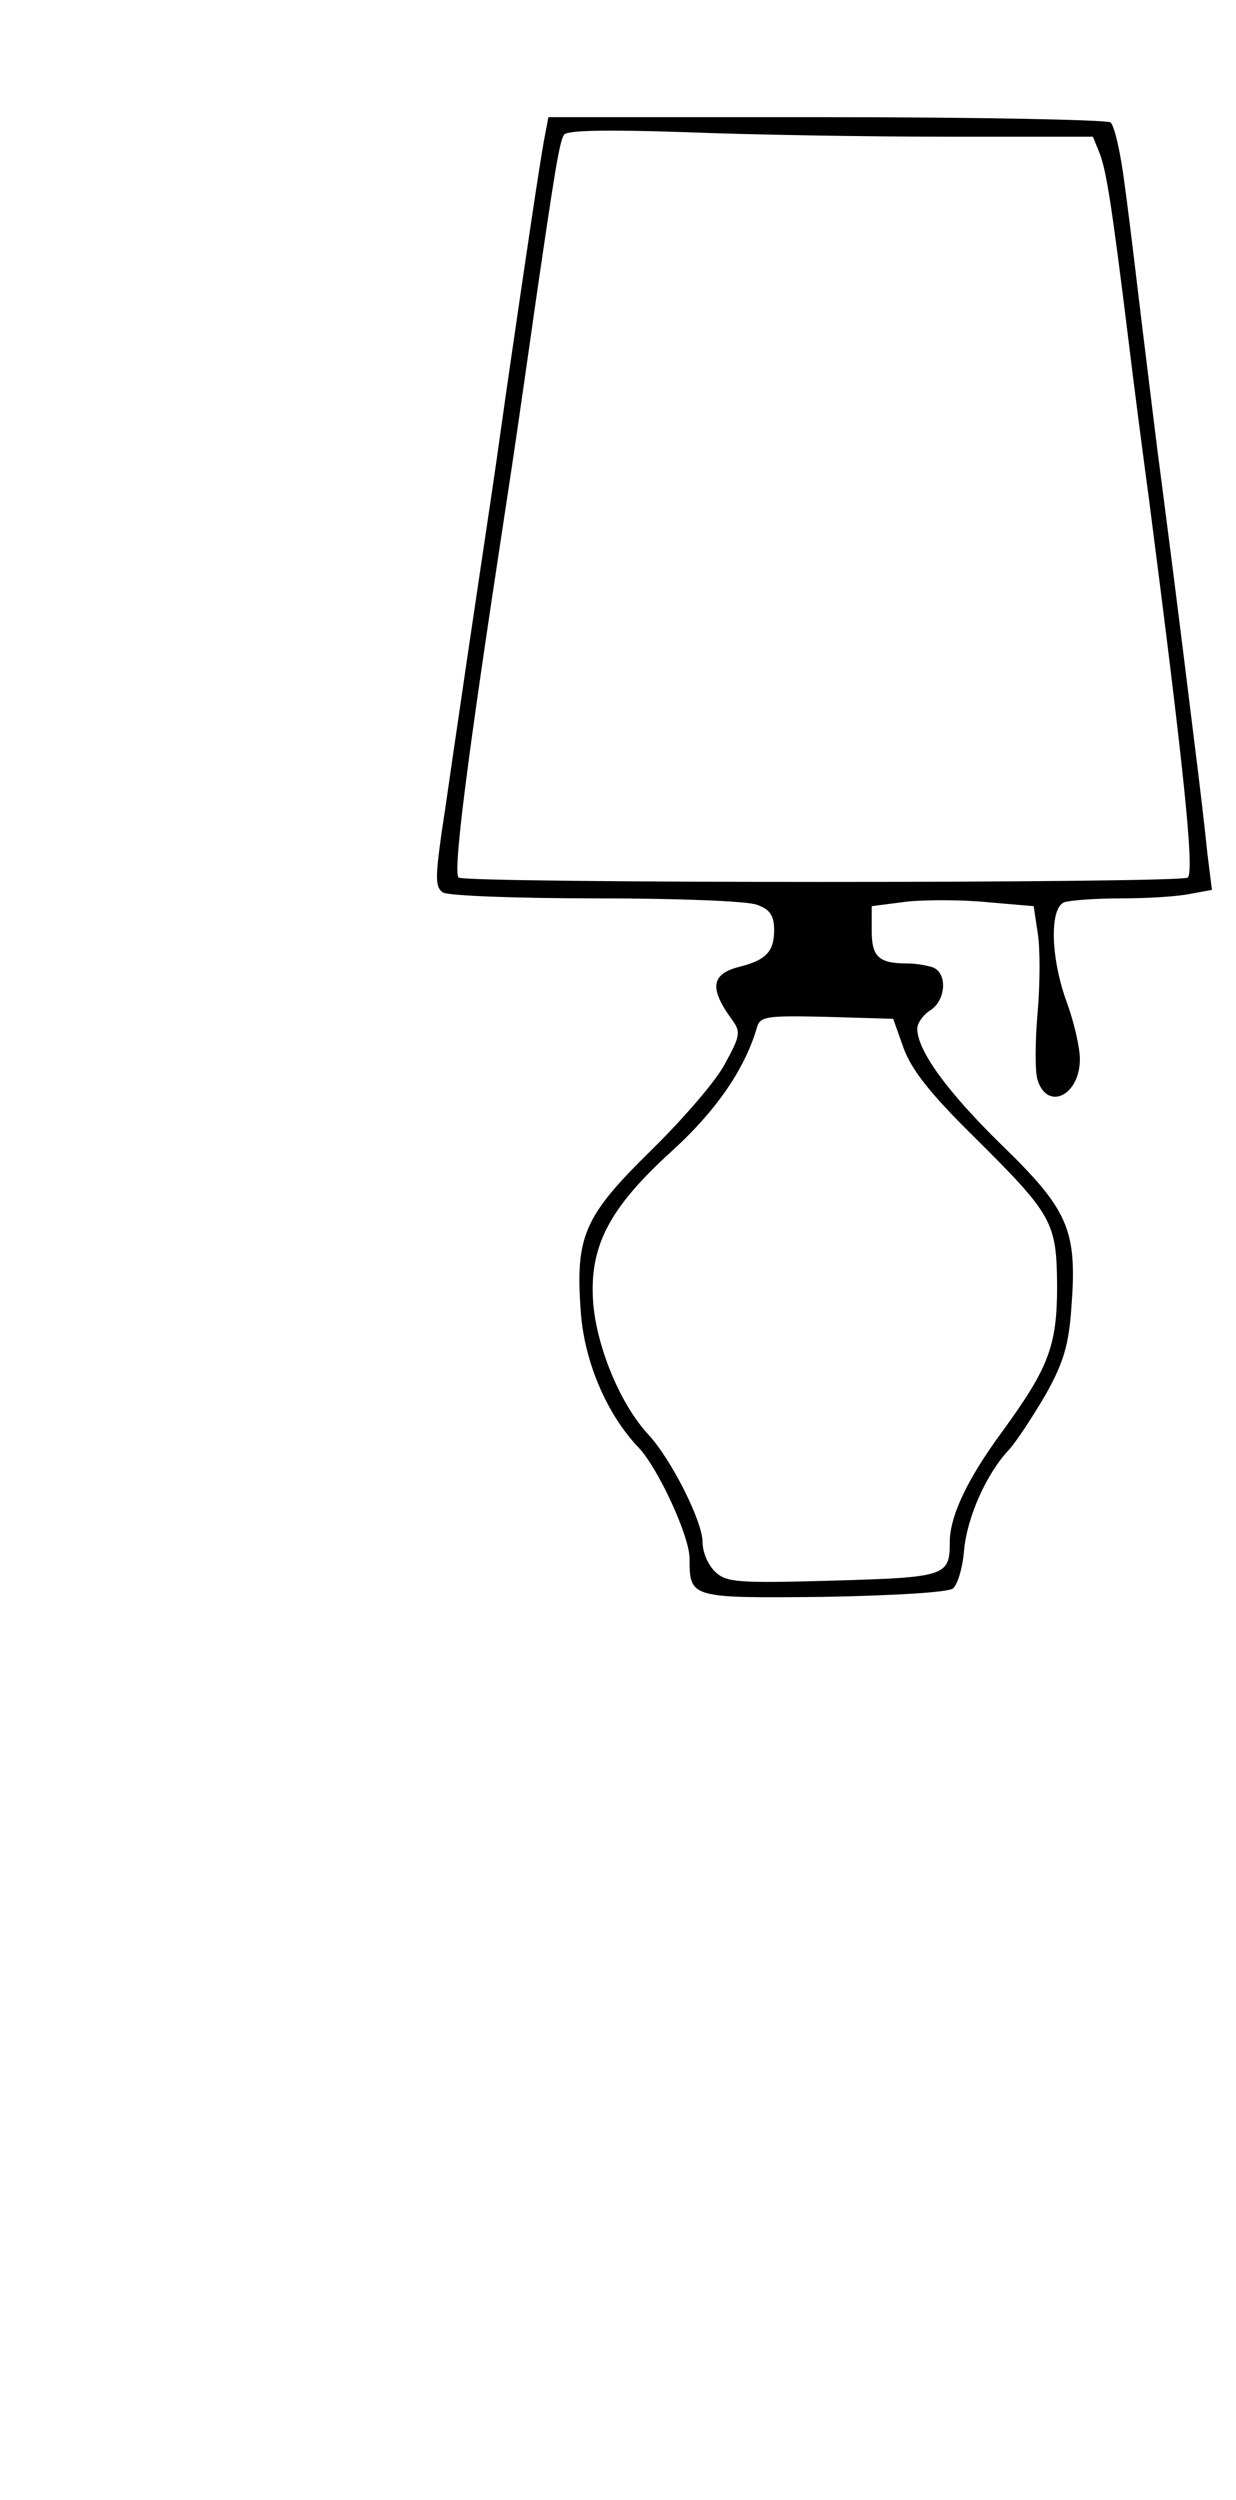 <?xml version="1.0" standalone="no"?>
<!DOCTYPE svg PUBLIC "-//W3C//DTD SVG 20010904//EN"
 "http://www.w3.org/TR/2001/REC-SVG-20010904/DTD/svg10.dtd">
<svg version="1.0" xmlns="http://www.w3.org/2000/svg"
 width="190pt" height="384pt" viewBox="0 0 190 384"
 preserveAspectRatio="xMidYMid meet">
<g transform="translate(0,384) scale(0.1,-0.1)"
fill="#000000" stroke="none">
<path d="M836 3623 c-7 -39 -27 -173 -52 -345 -8 -54 -20 -142 -28 -195 -8
-54 -22 -147 -31 -208 -9 -60 -20 -137 -25 -170 -5 -33 -14 -98 -21 -143 -10
-71 -10 -85 2 -93 8 -5 114 -9 236 -9 122 0 233 -4 247 -10 20 -7 26 -17 26
-39 0 -33 -13 -46 -53 -56 -44 -11 -47 -33 -12 -81 14 -19 13 -25 -10 -67 -13
-26 -65 -86 -114 -134 -104 -102 -117 -132 -108 -251 6 -75 40 -155 89 -206
30 -32 78 -136 78 -170 0 -61 1 -61 206 -59 109 2 192 7 199 13 7 6 15 32 17
59 5 52 35 118 69 154 11 12 36 50 56 84 28 50 36 77 40 135 9 118 -4 149
-107 249 -83 81 -130 145 -130 179 0 8 9 21 20 28 24 15 27 57 4 66 -9 3 -26
6 -39 6 -44 0 -55 10 -55 50 l0 38 54 7 c30 3 86 3 125 -1 l70 -6 6 -40 c4
-22 4 -78 0 -124 -4 -45 -4 -92 0 -103 15 -48 65 -24 65 32 0 18 -9 57 -20 87
-25 68 -27 145 -4 154 9 3 48 6 89 6 40 0 87 3 105 7 l33 6 -7 56 c-3 31 -12
108 -20 171 -26 212 -47 374 -57 450 -5 41 -16 129 -24 195 -8 66 -19 160 -26
210 -6 49 -16 93 -22 97 -7 4 -204 8 -438 8 l-426 0 -7 -37z m621 7 l223 0 11
-27 c10 -28 18 -77 44 -288 8 -66 22 -174 31 -240 54 -417 70 -572 60 -583
-10 -9 -1112 -9 -1121 0 -9 8 13 180 70 553 17 111 22 146 49 335 29 199 36
242 43 253 4 7 66 8 186 4 99 -4 281 -7 404 -7z m-68 -1400 c12 -33 41 -70
107 -135 123 -122 128 -132 129 -230 0 -93 -13 -126 -85 -225 -53 -72 -80
-129 -80 -169 0 -52 -6 -54 -179 -59 -145 -4 -164 -3 -181 13 -11 10 -20 30
-20 46 0 32 -48 127 -83 165 -43 46 -79 133 -85 201 -7 88 24 147 121 235 67
61 112 125 131 191 5 16 17 17 107 15 l102 -3 16 -45z"/>
</g>
</svg>
